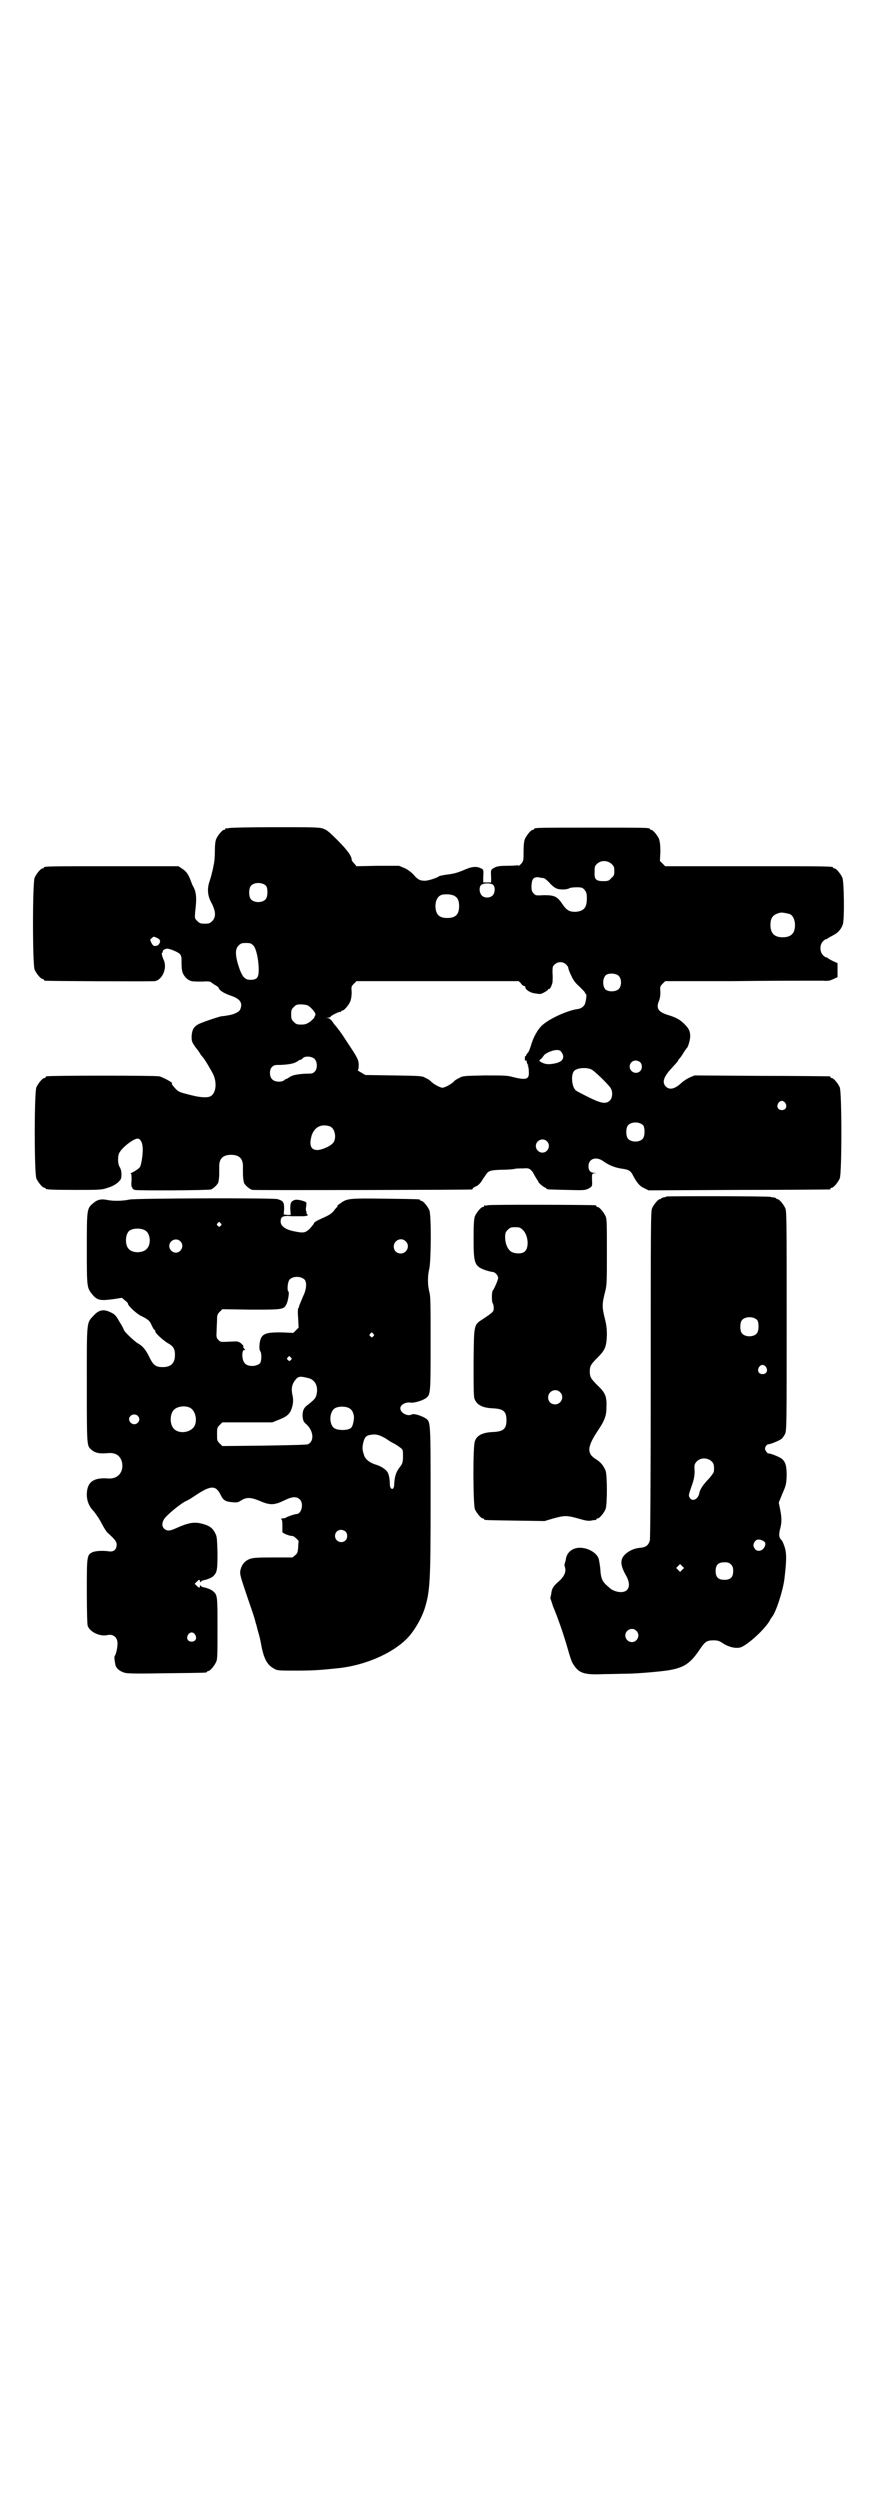 <?xml version="1.0" standalone="no"?>
<!DOCTYPE svg PUBLIC "-//W3C//DTD SVG 20010904//EN"
 "http://www.w3.org/TR/2001/REC-SVG-20010904/DTD/svg10.dtd">
<svg version="1.0" xmlns="http://www.w3.org/2000/svg"
 width="1000pt" height="2850pt" viewBox="0 0 1000 2850"
 preserveAspectRatio="xMidYMid meet">
<g transform="translate(0,2850) scale(0.5,-0.5)"
fill="#000000" stroke="none">
<path d="M522 3812 c-3 -1 -6 -1 -7 0 0 0 -1 0 -1 -2 0 -1 -1 -2 -3 -2 -4 0
-14 -12 -18 -21 -2 -5 -3 -14 -3 -28 0 -11 -1 -26 -3 -32 -1 -7 -3 -15 -4 -18
0 -3 -3 -11 -5 -18 -6 -17 -5 -34 5 -51 9 -18 10 -31 1 -40 -5 -5 -7 -6 -17
-6 -10 0 -12 1 -17 6 -6 6 -6 6 -5 20 4 33 3 46 -5 60 -1 1 -3 7 -5 12 -5 14
-10 21 -19 27 l-9 6 -148 0 c-145 0 -159 0 -159 -3 0 -1 -1 -2 -3 -2 -4 0 -14
-12 -18 -21 -5 -11 -5 -199 0 -210 4 -9 14 -21 18 -21 2 0 3 -1 3 -2 0 -1 1
-2 3 -2 4 -1 244 -2 250 -1 18 3 29 31 20 49 -4 9 -5 16 -3 16 1 0 2 1 1 2 -1
2 3 6 9 7 5 1 25 -7 30 -12 3 -3 4 -7 4 -13 0 -16 0 -20 2 -28 3 -10 12 -19
21 -21 3 -1 15 -1 25 -1 10 1 18 0 19 -1 0 -1 4 -3 8 -6 4 -2 8 -5 9 -6 2 -7
11 -13 28 -19 21 -7 28 -16 22 -31 -2 -6 -14 -12 -28 -14 -5 -1 -12 -2 -15 -2
-9 -2 -48 -15 -54 -19 -10 -6 -13 -13 -14 -26 0 -12 0 -13 9 -26 6 -7 11 -15
12 -17 2 -2 3 -4 4 -5 3 -2 19 -29 24 -39 9 -19 7 -42 -5 -50 -6 -4 -22 -4
-45 2 -24 6 -28 7 -34 13 -7 7 -12 14 -10 14 5 0 -20 14 -29 16 -9 2 -248 2
-256 0 -2 0 -3 -1 -3 -2 0 -1 -1 -2 -3 -2 -4 0 -14 -12 -18 -21 -5 -11 -5
-197 0 -208 4 -9 14 -21 18 -21 2 0 3 -1 3 -2 0 -2 11 -3 69 -3 55 0 59 0 73
5 10 3 17 7 23 12 7 7 8 8 8 19 0 7 -2 13 -4 16 -5 8 -5 27 0 34 8 13 32 31
41 31 5 0 10 -7 11 -17 2 -12 -2 -42 -6 -48 -2 -3 -8 -7 -13 -10 -6 -3 -10 -5
-8 -5 2 0 2 -4 2 -16 -1 -9 0 -15 1 -15 0 1 1 0 1 -2 0 -1 2 -3 5 -4 8 -2 168
-1 174 1 6 2 17 13 17 17 0 1 1 4 1 6 1 5 1 12 1 27 -1 20 8 29 27 29 19 0 28
-9 27 -29 0 -15 0 -22 1 -27 0 -2 1 -5 1 -6 0 -5 13 -17 20 -18 7 -1 495 0
500 1 1 0 2 1 2 2 0 1 3 3 7 5 4 1 9 6 12 10 3 5 7 11 10 15 7 11 10 12 38 13
13 0 26 1 29 2 3 1 11 1 19 1 11 1 14 0 18 -4 3 -3 5 -6 5 -6 0 -1 3 -6 6 -11
3 -5 6 -9 6 -10 0 -2 13 -13 16 -13 1 0 2 -1 2 -2 0 -2 2 -2 46 -3 39 -1 42
-1 50 3 9 5 9 5 8 22 0 11 0 12 5 13 l6 0 -6 1 c-9 0 -13 6 -13 15 0 17 17 23
33 12 15 -11 30 -16 46 -18 12 -2 17 -4 22 -14 9 -17 15 -25 26 -30 l10 -5
205 1 c113 0 206 1 208 1 1 0 2 1 2 2 0 1 1 2 3 2 4 0 14 12 18 21 5 11 5 197
0 208 -4 9 -14 21 -18 21 -2 0 -3 1 -3 2 0 1 -1 2 -2 2 -2 0 -72 1 -156 1
l-152 1 -12 -5 c-6 -3 -14 -8 -18 -12 -15 -14 -27 -17 -36 -8 -9 10 -4 23 15
43 7 8 13 14 13 15 0 1 2 4 4 6 2 2 6 8 9 13 3 5 6 9 7 10 3 2 8 19 8 27 0 12
-3 18 -13 28 -10 10 -19 15 -35 20 -24 7 -30 15 -24 31 3 7 4 13 4 22 -1 12
-1 13 5 19 l6 6 152 0 c84 1 161 1 173 1 12 0 27 0 35 0 12 -1 16 0 24 4 l9 4
0 16 0 16 -11 5 c-6 3 -11 6 -12 7 -1 1 -2 2 -3 1 -1 0 -4 2 -7 5 -8 8 -8 24
0 32 3 3 6 5 7 5 1 -1 2 0 3 1 1 1 6 4 12 7 12 6 19 14 23 25 4 11 3 98 -1
107 -4 9 -14 21 -18 21 -2 0 -3 1 -3 2 0 3 -15 3 -197 3 l-186 0 -6 6 -6 6 1
21 c0 15 -1 22 -3 29 -4 9 -14 21 -18 21 -2 0 -3 1 -3 2 0 3 -13 3 -132 3
-119 0 -132 0 -132 -3 0 -1 -1 -2 -3 -2 -4 0 -14 -12 -18 -21 -2 -5 -3 -14 -3
-29 0 -20 0 -21 -6 -28 -3 -3 -6 -5 -6 -4 0 1 -1 2 -2 1 -1 0 -11 -1 -23 -1
-17 0 -23 -1 -29 -4 -9 -5 -9 -5 -8 -22 l0 -12 -9 0 -9 0 0 12 c1 17 1 18 -7
21 -8 4 -20 3 -33 -3 -19 -8 -26 -10 -42 -12 -9 -1 -18 -3 -19 -4 -5 -4 -27
-11 -34 -10 -10 0 -16 4 -25 15 -5 5 -13 11 -20 14 l-12 5 -48 0 -49 -1 -5 6
c-4 4 -6 7 -6 9 0 8 -10 22 -32 44 -21 21 -25 24 -34 27 -9 3 -26 3 -110 3
-54 0 -101 -1 -104 -2z m873 -82 c5 -5 6 -7 6 -16 0 -9 -1 -11 -7 -16 -5 -6
-7 -7 -18 -7 -17 0 -21 4 -20 21 0 11 0 13 5 18 9 9 24 9 34 0z m-155 -32 c3
-1 10 -7 15 -13 11 -11 16 -13 30 -13 4 0 9 1 12 2 2 2 10 3 18 3 12 0 14 -1
18 -6 5 -5 6 -12 5 -26 -1 -16 -9 -23 -26 -24 -14 0 -20 4 -29 17 -12 18 -18
21 -42 21 -18 -1 -20 -1 -24 4 -4 4 -5 7 -5 17 1 16 4 20 15 20 4 -1 10 -2 13
-2z m-633 -18 c4 -6 4 -24 -1 -30 -7 -9 -27 -9 -34 0 -5 6 -5 24 0 30 7 9 27
9 35 0z m517 3 c6 -5 5 -18 0 -24 -6 -7 -19 -7 -25 -1 -6 6 -7 19 -2 24 5 5
22 5 27 1z m-87 -26 c7 -4 10 -11 10 -23 0 -19 -8 -27 -27 -27 -19 0 -26 8
-27 26 0 14 5 24 15 27 9 2 23 1 29 -3z m764 -41 c7 -3 12 -13 12 -25 0 -19
-9 -28 -28 -28 -19 0 -28 9 -28 28 0 17 6 24 22 28 5 1 14 -1 22 -3z m-1437
-59 c3 -3 -1 -12 -6 -13 -7 -2 -9 -1 -13 7 -3 6 -3 7 1 10 4 4 5 4 11 1 3 -1
7 -4 7 -5z m214 -13 c6 -6 12 -32 12 -55 0 -18 -4 -23 -19 -23 -14 0 -20 8
-29 38 -6 22 -5 33 2 40 5 5 7 6 17 6 10 0 12 -1 17 -6z m713 -43 c3 -3 5 -6
5 -8 0 -2 3 -10 7 -18 5 -11 9 -16 19 -25 6 -6 12 -12 12 -13 0 -2 1 -3 2 -3
3 0 0 -20 -3 -25 -4 -6 -9 -9 -18 -10 -24 -4 -65 -23 -80 -38 -10 -10 -19 -27
-24 -44 -2 -7 -5 -15 -7 -17 -2 -2 -4 -5 -4 -6 0 -1 -1 -2 -2 -2 -1 0 -1 -3
-1 -6 0 -4 0 -5 3 -4 2 0 2 0 1 -1 0 -1 0 -4 2 -7 2 -3 3 -4 1 -3 -3 1 -3 1 0
-1 1 -2 2 -8 2 -14 1 -17 -6 -19 -35 -12 -14 4 -20 4 -66 4 -48 -1 -50 -1 -58
-6 -5 -2 -11 -6 -13 -9 -7 -6 -20 -13 -25 -13 -5 0 -18 7 -25 13 -2 3 -8 7
-13 9 -8 5 -10 5 -73 6 l-65 1 -10 6 c-5 3 -9 5 -7 5 1 0 2 4 2 11 0 12 -1 15
-27 54 -12 19 -21 31 -29 40 -1 1 -3 5 -5 7 -2 3 -6 6 -9 7 l-5 0 6 1 c3 0 5
1 5 2 0 2 20 12 22 11 1 -1 2 0 2 1 0 1 1 2 3 2 4 0 14 12 18 21 2 6 3 13 3
21 -1 12 -1 13 5 19 l6 6 185 0 185 0 5 -5 c2 -4 6 -6 7 -6 2 0 3 -1 3 -3 0
-5 11 -13 23 -14 11 -2 13 -2 21 3 4 2 8 5 8 6 0 1 1 2 2 1 2 -1 6 7 8 15 0 3
1 12 0 21 0 14 0 16 5 20 7 7 19 7 26 0z m120 -26 c7 -7 7 -23 0 -30 -6 -6
-21 -7 -29 -2 -8 6 -9 26 0 34 7 5 23 4 29 -2z m-710 -67 c5 -2 16 -13 18 -19
1 -2 0 -4 -1 -6 -1 -1 -2 -3 -1 -3 0 -1 -4 -4 -9 -9 -9 -6 -12 -7 -21 -7 -10
0 -12 1 -17 6 -5 5 -6 7 -6 17 0 10 1 12 6 17 5 5 7 6 16 6 5 0 12 -1 15 -2z
m578 -105 c2 -2 4 -6 5 -9 2 -8 -3 -15 -16 -18 -17 -4 -27 -3 -38 5 0 1 1 3 3
4 3 2 5 6 7 8 2 5 20 13 30 13 3 0 8 -1 9 -3z m-561 -18 c6 -7 6 -22 0 -28 -5
-5 -7 -5 -21 -5 -18 -1 -30 -3 -37 -8 -3 -2 -6 -4 -7 -4 -1 0 -3 -1 -5 -3 -6
-5 -22 -4 -27 2 -7 6 -7 22 -1 28 5 5 7 5 21 5 18 1 30 3 37 8 3 2 6 4 8 4 1
0 3 1 4 3 5 6 22 5 28 -2z m742 -7 c5 -5 5 -15 0 -20 -9 -9 -24 -2 -24 10 0 8
6 14 14 14 3 0 8 -2 10 -4z m-112 -16 c6 -2 38 -33 44 -42 6 -8 5 -23 -1 -29
-9 -9 -20 -7 -50 8 -14 7 -28 14 -29 16 -9 10 -10 37 -2 44 7 6 26 8 38 3z
m443 -77 c5 -8 1 -16 -8 -16 -9 0 -13 8 -8 16 2 3 5 5 8 5 3 0 6 -2 8 -5z
m-324 -51 c4 -6 4 -24 -1 -30 -7 -9 -27 -9 -34 0 -5 6 -5 24 0 30 7 9 27 9 35
0z m-715 -2 c11 -4 16 -24 9 -36 -5 -8 -22 -16 -35 -18 -17 -1 -22 10 -15 34
7 19 22 26 41 20z m495 -34 c10 -9 3 -26 -10 -26 -8 0 -15 7 -15 15 0 13 16
20 25 11z"/>
<path d="M1520 2972 c-1 -1 -4 -2 -7 -2 -3 -1 -5 -2 -5 -2 0 -1 -1 -2 -3 -2
-4 0 -14 -12 -18 -21 -3 -7 -3 -44 -3 -379 0 -239 -1 -374 -2 -378 -3 -11 -9
-16 -22 -17 -12 -1 -22 -5 -31 -12 -15 -12 -16 -25 -2 -50 13 -22 8 -39 -11
-39 -9 0 -20 4 -25 9 -1 1 -5 4 -8 7 -10 9 -13 17 -14 37 -1 10 -3 21 -4 24
-4 10 -15 18 -28 22 -25 7 -45 -4 -47 -27 -1 -3 -2 -6 -2 -7 -1 -1 -1 -4 0 -7
4 -11 -1 -22 -13 -33 -13 -11 -17 -17 -18 -30 -1 -4 -2 -8 -2 -9 0 0 3 -8 6
-18 11 -26 24 -64 31 -88 10 -35 12 -40 17 -47 12 -18 24 -22 68 -20 18 0 43
1 53 1 22 0 79 5 96 8 35 6 49 16 71 49 11 16 15 19 30 19 10 0 13 -1 22 -7
14 -9 30 -12 40 -9 17 6 56 42 67 62 1 3 4 6 5 8 9 11 25 61 28 87 5 43 5 58
0 73 -2 6 -5 13 -7 15 -6 5 -6 13 -3 25 4 14 4 26 0 45 l-3 15 8 20 c8 18 9
21 10 40 0 23 -2 32 -11 40 -5 4 -27 13 -30 12 -2 0 -4 2 -6 5 -3 5 -3 6 -1
11 2 3 4 5 6 5 5 0 27 9 31 13 2 2 5 6 7 10 4 8 4 16 4 258 0 224 0 250 -3
257 -4 9 -14 21 -18 21 -2 0 -3 1 -3 2 0 0 -2 1 -5 2 -3 0 -6 0 -7 1 -3 2
-236 2 -238 1z m207 -282 c4 -6 4 -24 -1 -30 -7 -9 -27 -9 -34 0 -5 6 -5 24 0
30 7 9 27 9 35 0z m20 -107 c5 -8 1 -16 -8 -16 -9 0 -13 8 -8 16 2 3 5 5 8 5
3 0 6 -2 8 -5z m-124 -215 c5 -5 6 -10 5 -23 0 -2 -5 -9 -11 -16 -13 -13 -20
-24 -22 -32 -2 -15 -16 -22 -22 -12 -3 5 -3 6 4 26 6 17 7 23 7 36 -1 14 0 15
5 21 9 9 24 9 34 0z m117 -181 c5 -3 6 -5 5 -10 -3 -12 -16 -17 -23 -9 -5 6
-5 12 0 18 4 5 10 5 18 1z m-73 -54 c4 -4 5 -7 5 -15 0 -14 -6 -20 -20 -20
-14 0 -20 6 -20 20 0 14 6 20 20 20 8 0 11 -1 15 -5z m-111 -12 l-5 -5 -4 4
-5 5 4 4 5 5 4 -4 5 -5 -4 -4z m-105 -139 c10 -9 3 -26 -10 -26 -8 0 -15 7
-15 15 0 13 16 20 25 11z"/>
<path d="M295 2965 c-13 -3 -35 -4 -50 -1 -14 3 -23 1 -32 -7 -15 -12 -15 -13
-15 -104 0 -89 0 -89 13 -105 11 -13 18 -14 48 -10 l19 3 7 -6 c4 -3 7 -6 7
-8 0 -4 19 -22 29 -27 17 -8 21 -12 25 -22 3 -6 5 -10 6 -10 1 0 2 -1 2 -3 0
-5 16 -19 28 -27 13 -7 17 -13 17 -27 0 -19 -9 -28 -28 -28 -15 0 -21 4 -29
20 -9 19 -16 28 -29 35 -10 7 -31 27 -31 31 0 1 -4 9 -10 18 -7 13 -11 17 -18
20 -17 9 -28 7 -40 -6 -17 -18 -16 -10 -16 -158 0 -141 0 -139 10 -148 9 -8
19 -10 40 -8 16 1 26 -6 30 -20 5 -22 -8 -39 -30 -38 -35 3 -50 -8 -50 -37 0
-15 6 -28 16 -38 4 -5 12 -16 17 -26 6 -11 12 -22 17 -25 15 -14 18 -18 18
-25 0 -11 -7 -17 -18 -15 -14 2 -30 1 -37 -2 -13 -6 -13 -9 -13 -90 0 -46 1
-75 2 -78 5 -14 28 -25 45 -21 13 3 23 -5 23 -19 0 -9 -3 -24 -6 -28 -2 -2 -1
-9 1 -20 1 -8 10 -16 22 -19 6 -2 33 -2 95 -1 90 1 92 1 92 3 0 1 1 2 3 2 4 0
14 12 18 21 3 6 3 18 3 76 0 72 0 76 -9 84 -3 4 -16 9 -23 10 -3 1 -6 2 -6 4
-1 1 -2 1 -2 -1 0 -5 -2 -5 -8 1 l-4 4 5 5 c5 5 7 5 7 1 0 -3 1 -3 2 -2 0 2 3
3 6 4 7 1 20 6 23 10 8 8 9 14 9 52 -1 32 -1 37 -5 45 -6 12 -13 17 -27 21
-20 6 -33 4 -64 -10 -13 -6 -20 -6 -26 0 -5 5 -5 13 0 21 4 8 39 37 51 42 5 2
14 8 20 12 36 24 47 24 58 2 6 -13 12 -16 27 -17 10 -1 12 -1 20 4 12 8 23 7
42 -1 23 -10 33 -10 54 0 20 10 30 11 38 3 9 -9 4 -33 -8 -33 -4 0 -24 -7 -25
-9 -1 0 -4 -1 -7 -1 -3 0 -4 -1 -2 -2 1 -1 2 -5 2 -14 0 -7 0 -14 0 -15 0 -3
19 -10 23 -9 2 1 15 -11 14 -12 0 -1 -1 -7 -1 -14 -1 -12 -2 -14 -7 -18 l-6
-5 -45 0 c-41 0 -46 -1 -54 -4 -11 -5 -17 -13 -20 -26 -1 -9 -1 -10 19 -69 7
-20 14 -40 16 -50 1 -2 3 -10 5 -18 5 -17 5 -18 9 -39 6 -27 13 -40 29 -48 6
-4 11 -4 53 -4 40 0 59 2 97 6 57 7 116 32 150 65 16 15 34 45 42 69 13 41 14
63 14 251 0 178 0 176 -11 184 -9 6 -28 12 -32 9 -9 -5 -25 3 -26 13 -1 9 12
16 24 14 7 -1 25 4 34 10 11 8 11 10 11 125 0 91 0 107 -3 118 -4 15 -4 37 0
52 4 18 5 123 0 134 -4 9 -14 21 -18 21 -2 0 -3 1 -3 2 0 2 -2 2 -78 3 -81 1
-88 1 -103 -10 -6 -4 -9 -7 -8 -7 1 0 1 -1 0 -2 -1 0 -5 -5 -8 -9 -5 -6 -11
-10 -25 -16 -13 -6 -19 -9 -20 -12 -1 -3 -6 -8 -10 -13 -10 -9 -14 -10 -37 -5
-19 4 -29 12 -29 22 0 11 5 14 25 12 10 0 23 0 28 0 9 1 10 2 8 4 -2 2 -3 4
-2 5 1 1 0 2 -1 2 0 0 -1 5 0 10 1 6 1 10 0 11 -7 4 -22 7 -26 5 -9 -3 -10 -7
-10 -21 l1 -13 -8 0 -8 1 1 13 c0 15 -2 18 -15 22 -12 3 -325 2 -338 -1z m208
-54 c3 -3 3 -3 0 -6 -3 -3 -3 -3 -6 0 -3 2 -3 3 -1 6 4 4 4 4 7 0z m-171 -17
c11 -7 13 -31 3 -41 -8 -10 -32 -11 -41 -1 -9 8 -9 32 0 41 7 7 28 8 38 1z
m79 -24 c10 -9 3 -26 -10 -26 -8 0 -15 7 -15 15 0 13 16 20 25 11z m514 0 c11
-10 3 -28 -11 -28 -9 0 -16 6 -16 16 0 14 17 22 27 12z m-230 -88 c5 -7 4 -22
-4 -38 -6 -15 -10 -23 -9 -23 0 0 0 -2 -2 -4 -1 -3 -1 -11 0 -24 l1 -20 -6 -6
-6 -6 -23 1 c-43 1 -51 -3 -54 -26 -1 -10 0 -14 1 -16 4 -3 4 -23 0 -28 -7 -8
-28 -9 -35 0 -7 8 -7 30 -1 30 3 0 3 0 0 3 -2 2 -3 4 -2 5 1 1 -2 4 -5 7 -7 5
-7 5 -27 4 -20 -1 -20 -1 -25 4 -4 4 -5 6 -4 20 0 9 1 21 1 27 0 9 1 12 6 17
l6 6 65 -1 c71 0 75 0 81 12 4 7 7 28 5 29 -4 2 -2 22 2 27 7 9 27 9 35 0z
m156 -123 c3 -3 3 -3 0 -6 -3 -3 -3 -3 -6 0 -3 2 -3 3 -1 6 4 4 4 4 7 0z
m-188 -54 c3 -3 3 -3 0 -6 -3 -3 -3 -3 -6 0 -3 2 -3 3 -1 6 4 4 4 4 7 0z m40
-47 c16 -4 23 -19 19 -37 -2 -9 -5 -12 -20 -24 -10 -7 -12 -14 -12 -26 1 -9 2
-12 6 -16 19 -15 22 -41 6 -48 -3 -1 -32 -2 -100 -3 l-95 -1 -6 6 c-6 6 -6 7
-6 21 0 14 0 15 6 21 l6 6 57 0 57 0 15 6 c17 7 22 11 27 20 5 12 7 23 4 36
-3 13 -2 24 6 34 7 9 10 10 30 5z m-271 -67 c16 -7 20 -37 7 -48 -12 -11 -34
-11 -43 0 -9 10 -9 32 0 42 7 8 24 11 36 6z m365 -2 c6 -4 8 -8 10 -17 1 -8
-2 -23 -6 -27 -6 -7 -31 -7 -39 -1 -10 7 -12 30 -2 42 6 8 27 9 37 3z m-483
-17 c5 -5 5 -11 0 -16 -10 -10 -27 5 -16 16 4 4 12 4 16 0z m552 -45 c5 -2 13
-6 17 -9 4 -3 11 -7 15 -9 4 -2 10 -6 14 -9 7 -5 7 -6 7 -20 0 -13 -1 -16 -5
-22 -11 -14 -14 -23 -15 -42 0 -15 -10 -14 -10 1 0 10 -2 21 -5 26 -3 6 -15
14 -25 17 -14 4 -24 11 -28 20 -5 14 -5 19 -3 29 3 13 6 17 14 19 11 2 15 2
24 -1z m-78 -219 c5 -5 5 -15 0 -20 -9 -9 -24 -2 -24 10 0 8 6 14 14 14 3 0 8
-2 10 -4z m-343 -235 c5 -8 1 -16 -8 -16 -9 0 -13 8 -8 16 2 3 5 5 8 5 3 0 6
-2 8 -5z"/>
<path d="M1112 2952 c-3 -1 -6 -1 -7 0 0 0 -1 0 -1 -2 0 -1 -1 -2 -3 -2 -4 0
-14 -12 -18 -21 -2 -6 -3 -16 -3 -51 0 -57 2 -63 27 -72 6 -2 14 -4 16 -4 6 0
13 -8 13 -14 0 -4 -9 -25 -12 -28 -3 -3 -3 -28 0 -30 1 -2 2 -6 2 -10 0 -9 -2
-10 -24 -25 -22 -14 -21 -11 -22 -99 0 -57 0 -77 2 -83 5 -14 18 -21 42 -22
24 -1 31 -7 31 -27 0 -20 -7 -26 -31 -27 -24 -1 -37 -8 -41 -21 -5 -12 -4
-145 0 -155 4 -9 14 -21 18 -21 2 0 3 -1 3 -2 0 -2 2 -2 71 -3 l67 -1 20 6
c26 7 30 7 56 0 17 -5 22 -6 30 -5 5 1 10 2 11 1 0 0 1 1 1 2 0 1 1 2 3 2 4 0
14 12 18 21 4 11 4 77 0 88 -5 12 -12 20 -22 26 -21 13 -20 28 3 63 17 25 21
36 21 55 1 24 -2 33 -19 49 -16 16 -19 20 -19 33 0 13 3 17 19 33 16 16 19 24
20 50 0 15 -1 23 -5 39 -6 24 -6 32 0 56 5 19 5 21 5 94 0 64 0 76 -3 82 -4 9
-14 21 -18 21 -2 0 -3 1 -3 2 0 1 -1 2 -2 2 -7 1 -242 2 -246 0z m81 -57 c12
-12 14 -41 3 -49 -6 -5 -21 -5 -30 0 -8 5 -14 18 -14 33 0 10 1 12 6 17 5 5 7
6 17 6 10 0 12 -1 18 -7z m84 -369 c11 -10 3 -28 -11 -28 -9 0 -16 6 -16 16 0
14 17 22 27 12z"/>
</g>
</svg>
